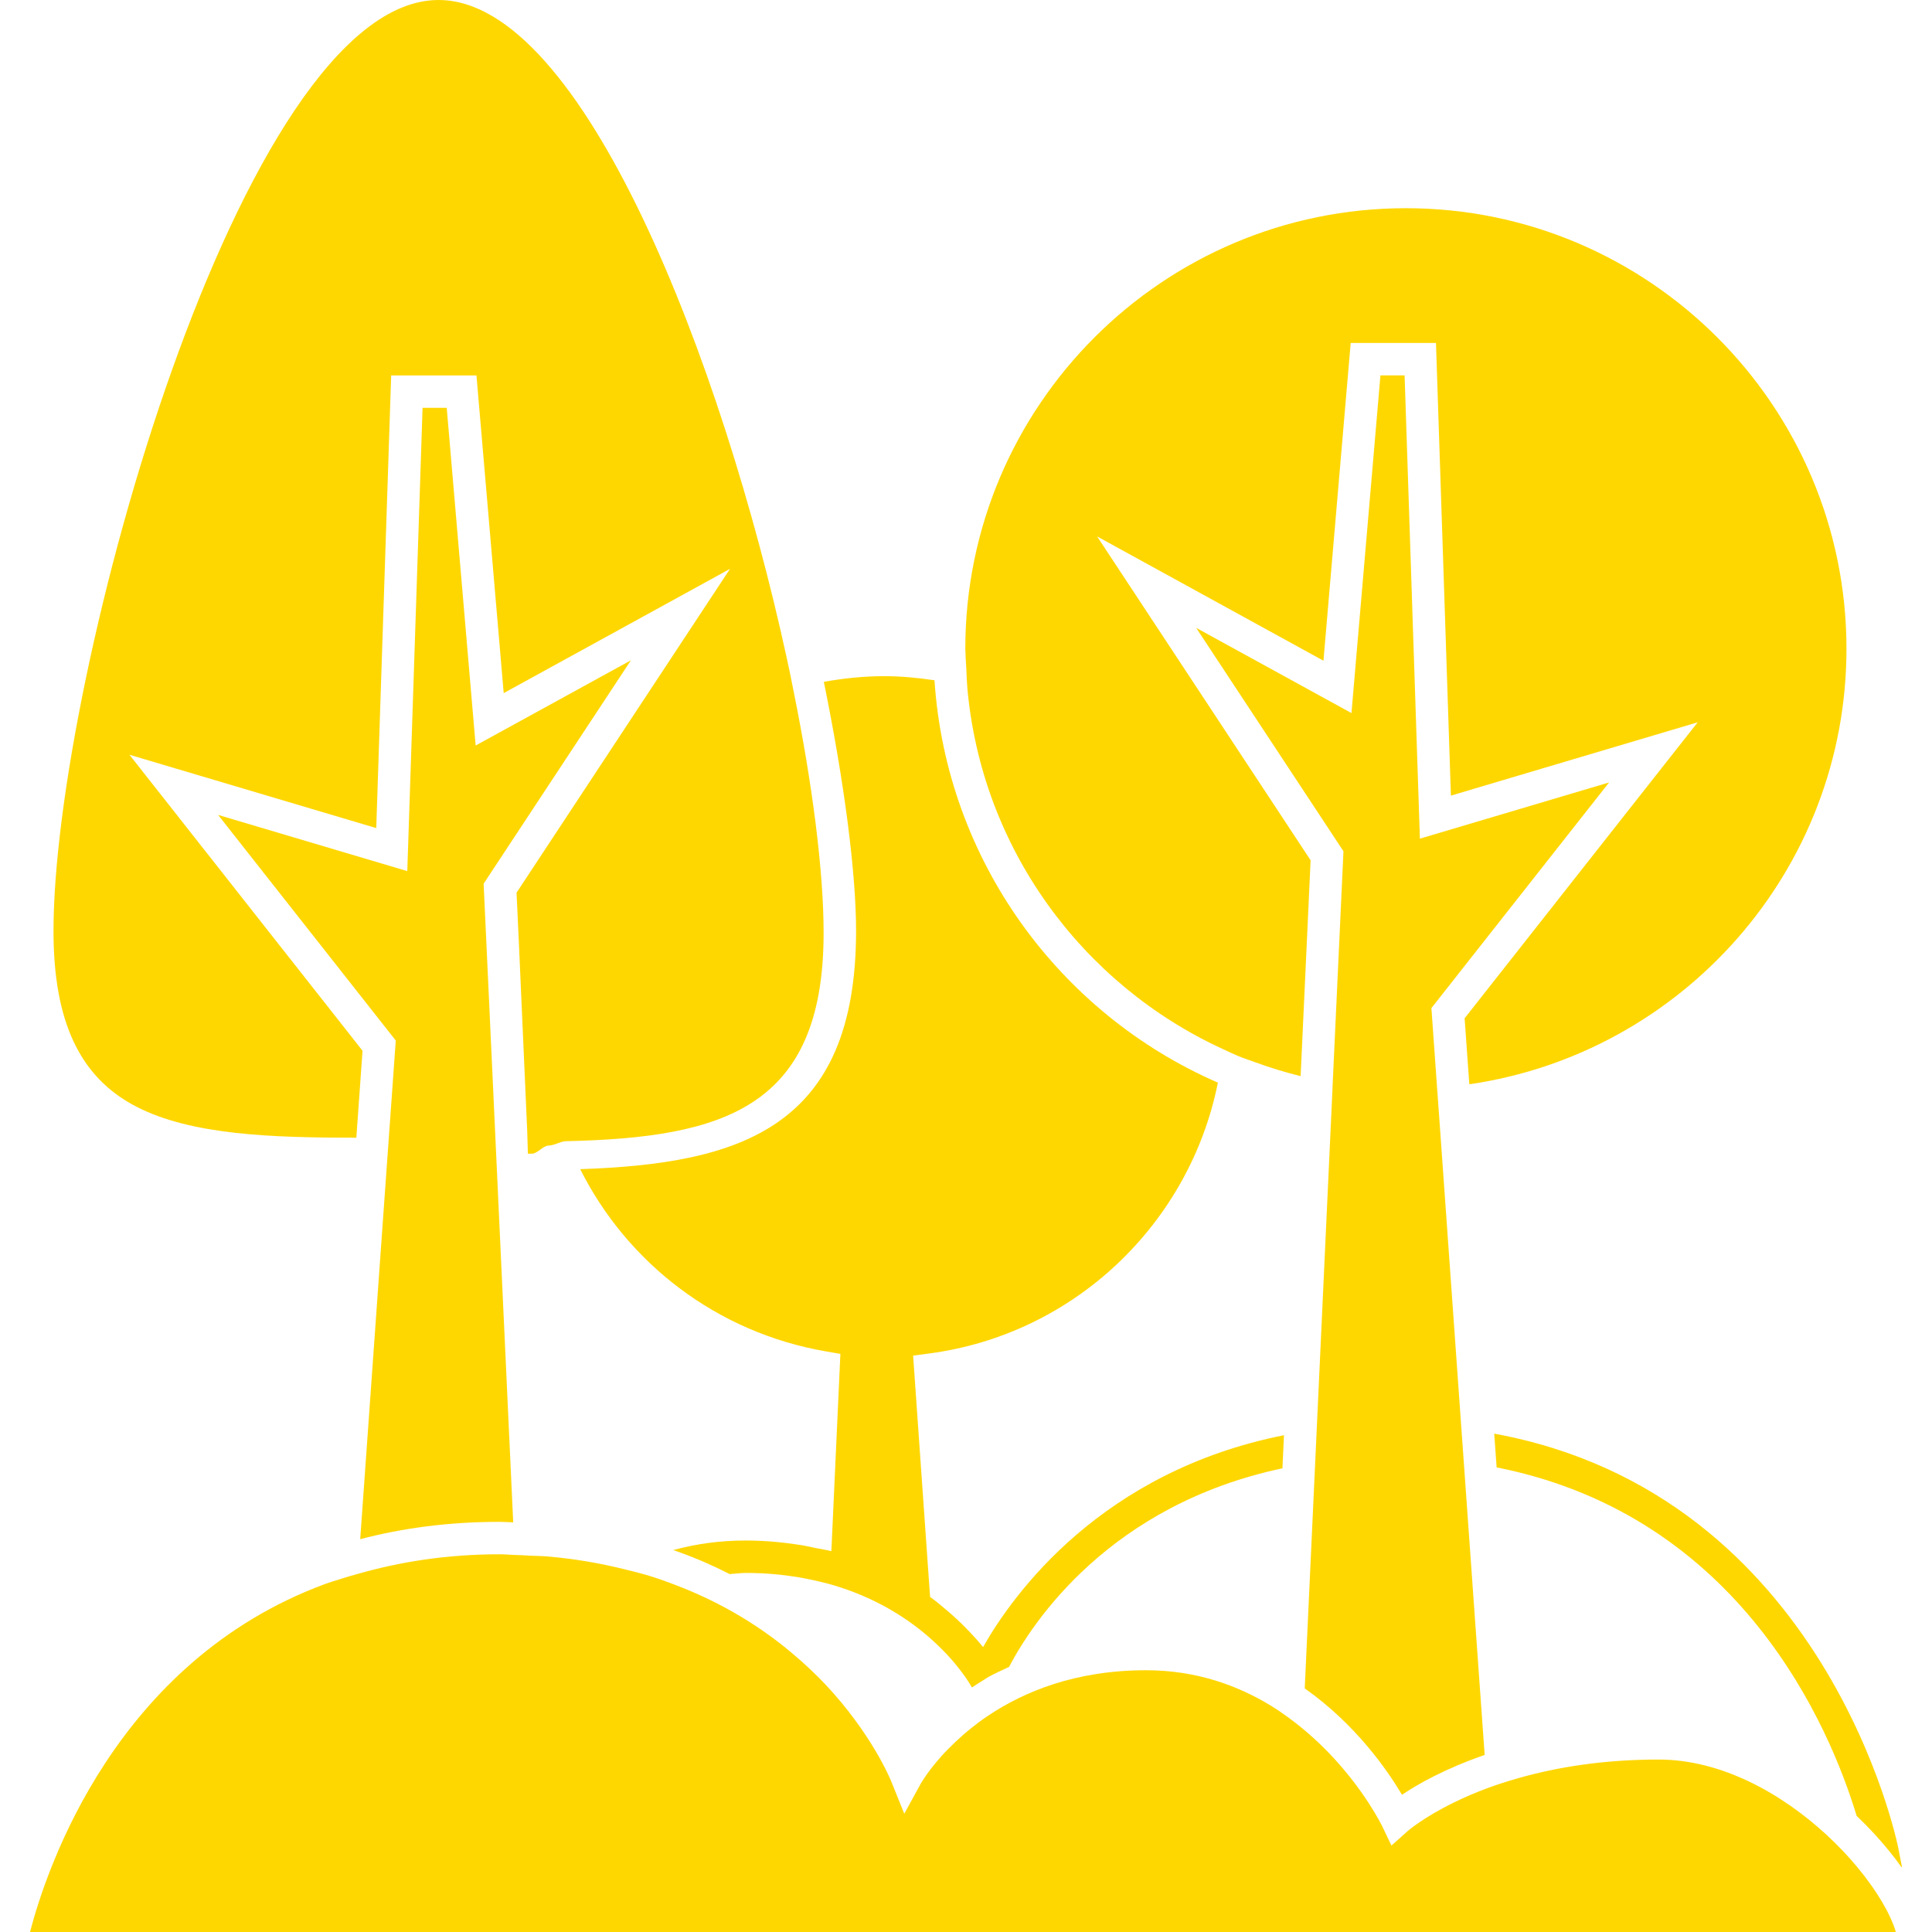 <?xml version="1.0" encoding="iso-8859-1"?>
<!-- Generator: Adobe Illustrator 16.0.0, SVG Export Plug-In . SVG Version: 6.00 Build 0)  -->
<!DOCTYPE svg PUBLIC "-//W3C//DTD SVG 1.1//EN" "http://www.w3.org/Graphics/SVG/1.1/DTD/svg11.dtd">
<svg version="1.1" id="Capa_1" xmlns="http://www.w3.org/2000/svg" xmlns:xlink="http://www.w3.org/1999/xlink" x="0px" y="0px"
	 width="569.696px" height="569.695px" viewBox="0 0 569.696 569.695" style="enable-background:new 0 0 569.696 569.695;fill:gold"
	 xml:space="preserve">
<g>
	<g>
		<path d="M171.087,344.757c13.885,27.654,40.22,48.194,72.561,53.751l4.16,0.717l-2.659,58.169
			c-1.453-0.373-3.079-0.603-4.599-0.909c-1.616-0.334-3.185-0.707-4.887-0.965c-4.944-0.746-10.146-1.263-15.816-1.263
			c-7.688,0-14.784,1.032-21.305,2.812c3.223,1.128,6.34,2.333,9.323,3.634c2.515,1.1,4.954,2.257,7.296,3.452
			c1.616-0.105,3.156-0.335,4.839-0.335c5.47,0,10.509,0.469,15.223,1.233c1.693,0.277,3.29,0.612,4.887,0.966
			c1.559,0.345,3.117,0.698,4.58,1.109c13.818,3.901,23.763,10.604,30.476,16.734c1.865,1.702,3.509,3.366,4.886,4.896
			c2.831,3.155,4.609,5.728,5.556,7.2c0.431,0.669,0.727,1.176,0.804,1.31l0.182,0.335c1.147-0.765,2.275-1.521,3.528-2.257
			c0.421-0.248,0.765-0.525,1.195-0.765c1.912-1.09,4.093-2.056,6.226-3.051c6.942-13.225,29.644-47.755,80.611-58.561l0.125-2.601
			l0.334-7.163c-53.751,10.682-79.771,46.665-88.73,62.481c-1.425-1.778-3.309-3.844-5.412-5.977
			c-1.587-1.616-3.385-3.261-5.384-4.953c-1.53-1.291-3.05-2.592-4.829-3.873l-5.001-71.154l4.466-0.583
			c43.203-5.595,77.141-38.499,85.402-79.904c-46.684-20.311-80.038-65.446-83.566-118.642c-4.848-0.727-9.773-1.214-14.812-1.214
			c-6.091,0-12.02,0.631-17.815,1.673c6.149,30.15,9.505,56.629,9.505,73.449C252.426,332.622,218.288,343.141,171.087,344.757z"/>
		<path d="M440.607,422.748l0.525,7.354l0.182,2.592c72.044,14.258,98.312,76.787,106.163,102.769
			c1.778,1.692,3.472,3.404,5.078,5.145c3.031,3.289,5.775,6.636,8.128,9.954h0.162l-1.1-5.67
			C559.526,543.752,538.67,440.688,440.607,422.748z"/>
		<path d="M284.958,197.513c0.077,1.673,0.115,3.356,0.259,5.011c4.093,47.554,33.88,87.775,75.4,106.833
			c1.511,0.698,3.002,1.425,4.552,2.065c1.491,0.621,3.05,1.109,4.57,1.673c4.485,1.655,9.085,3.07,13.78,4.236l2.945-63.657
			l-62.95-95.491l66.736,36.644l8.032-93.693h25.149l4.399,133.474l72.771-21.621l-68.726,87.277l1.387,19.459
			c62.787-9.112,111.211-63.141,111.211-128.415c0-71.642-58.283-129.916-129.916-129.916s-129.916,58.283-129.916,129.916
			c0,0.411,0.058,0.813,0.058,1.214C284.719,194.205,284.881,195.85,284.958,197.513z"/>
		<path d="M40.272,326.358c16.256,8.357,39.904,9.113,64.805,9.123l1.827-25.647l-68.726-87.276l72.771,21.621l4.398-133.483h25.149
			l8.033,93.684l66.737-36.644l-62.95,95.491l0.688,14.784l2.458,55.492l0.201,6.693c0.382,0,0.765,0,1.147,0
			c1.664,0,3.337-2.381,4.963-2.4c1.74-0.019,3.433-1.253,5.125-1.291c46.34-1.032,75.964-9.715,75.964-61.419
			c0-18.035-3.242-43.653-8.932-71.671c-0.315-1.559-0.631-3.27-0.965-4.848c-0.325-1.54-0.669-3.174-1.014-4.724
			C213.038,107.128,172.025,0,129.319,0C70.987,0,15.773,199.76,15.773,274.52C15.783,301.305,23.558,317.762,40.272,326.358z"/>
		<path d="M392.775,324.092l-0.22,4.791l-4.294,92.718l-0.334,7.287l-0.115,2.457l-3.079,66.526
			c15.004,10.566,24.365,24.088,28.678,31.365c4.59-3.127,12.785-7.746,24.375-11.752l-6.158-86.417l-0.182-2.524l-0.517-7.258
			l-6.483-90.996l-0.344-4.763l-0.345-4.762l-1.673-23.505l52.393-66.536l-55.788,16.572l-4.513-136.601h-7.124l-8.54,99.574
			l-45.795-25.13l43.434,65.876l-3.165,68.276L392.775,324.092z"/>
		<path d="M140.258,219.832l-8.53-99.574h-7.124l-4.504,136.61l-55.788-16.572l52.393,66.536l-0.134,1.846l-1.913,26.784
			l-0.344,4.781l-0.344,4.781l-7.755,108.841c12.335-3.242,26-5.116,41.167-5.116c1.358,0,2.61,0.124,3.949,0.152l-4.81-103.867
			l-0.22-4.781l-0.22-4.781l-3.471-74.894l43.433-65.876L140.258,219.832z"/>
		<path d="M538.565,541.008c-13.072-12.039-30.82-22.166-49.477-22.166c-16.619,0-30.294,2.343-41.243,5.451
			c-1.73,0.487-3.423,0.994-5.021,1.52c-1.501,0.498-2.983,0.995-4.36,1.512c-3.643,1.357-6.837,2.764-9.619,4.121
			c-9.133,4.456-13.694,8.415-13.79,8.511l-1.176,1.052l-3.576,3.193l-1.53-3.193l-1.224-2.562c-0.058-0.115-1.425-2.897-4.103-7
			c-3.748-5.757-10.155-14.134-19.259-21.669c-1.415-1.166-2.869-2.323-4.418-3.433c-1.559-1.128-3.155-2.237-4.849-3.28
			c-9.954-6.12-22.261-10.557-36.997-10.557c-20.722,0-35.955,6.292-46.569,13.416c-0.028,0.02-0.066,0.038-0.096,0.058
			c-1.692,1.138-3.241,2.295-4.695,3.452c-1.769,1.405-3.337,2.802-4.781,4.159c-1.578,1.492-3.012,2.945-4.217,4.294
			c-4.083,4.571-6.005,7.966-6.062,8.07l-4.858,8.865l-3.777-9.391c-0.488-1.205-6.015-14.401-19.517-28.783
			c-1.368-1.453-2.878-2.926-4.418-4.398c-1.492-1.425-3.108-2.831-4.762-4.256c-9.142-7.831-20.817-15.3-35.515-20.827
			c-2.075-0.774-4.16-1.549-6.35-2.237c-2.629-0.832-5.431-1.53-8.243-2.219c-7.019-1.73-14.506-3.069-22.682-3.758
			c-1.606-0.134-3.337-0.144-4.992-0.229c-1.521-0.086-3.041-0.172-4.6-0.211c-1.492-0.038-2.859-0.2-4.389-0.2
			c-15.673,0-29.453,2.228-41.903,5.785c-1.549,0.439-3.108,0.86-4.609,1.349c-1.74,0.563-3.519,1.07-5.192,1.692
			C34.22,489.935,13.823,550.599,8.85,569.695h221.573h5.001h50.222h5.136h268.257c-1.616-5.402-5.643-12.23-11.37-19.125
			C545,547.348,541.941,544.115,538.565,541.008z"/>
	</g>
</g>
<g>
</g>
<g>
</g>
<g>
</g>
<g>
</g>
<g>
</g>
<g>
</g>
<g>
</g>
<g>
</g>
<g>
</g>
<g>
</g>
<g>
</g>
<g>
</g>
<g>
</g>
<g>
</g>
<g>
</g>
</svg>
